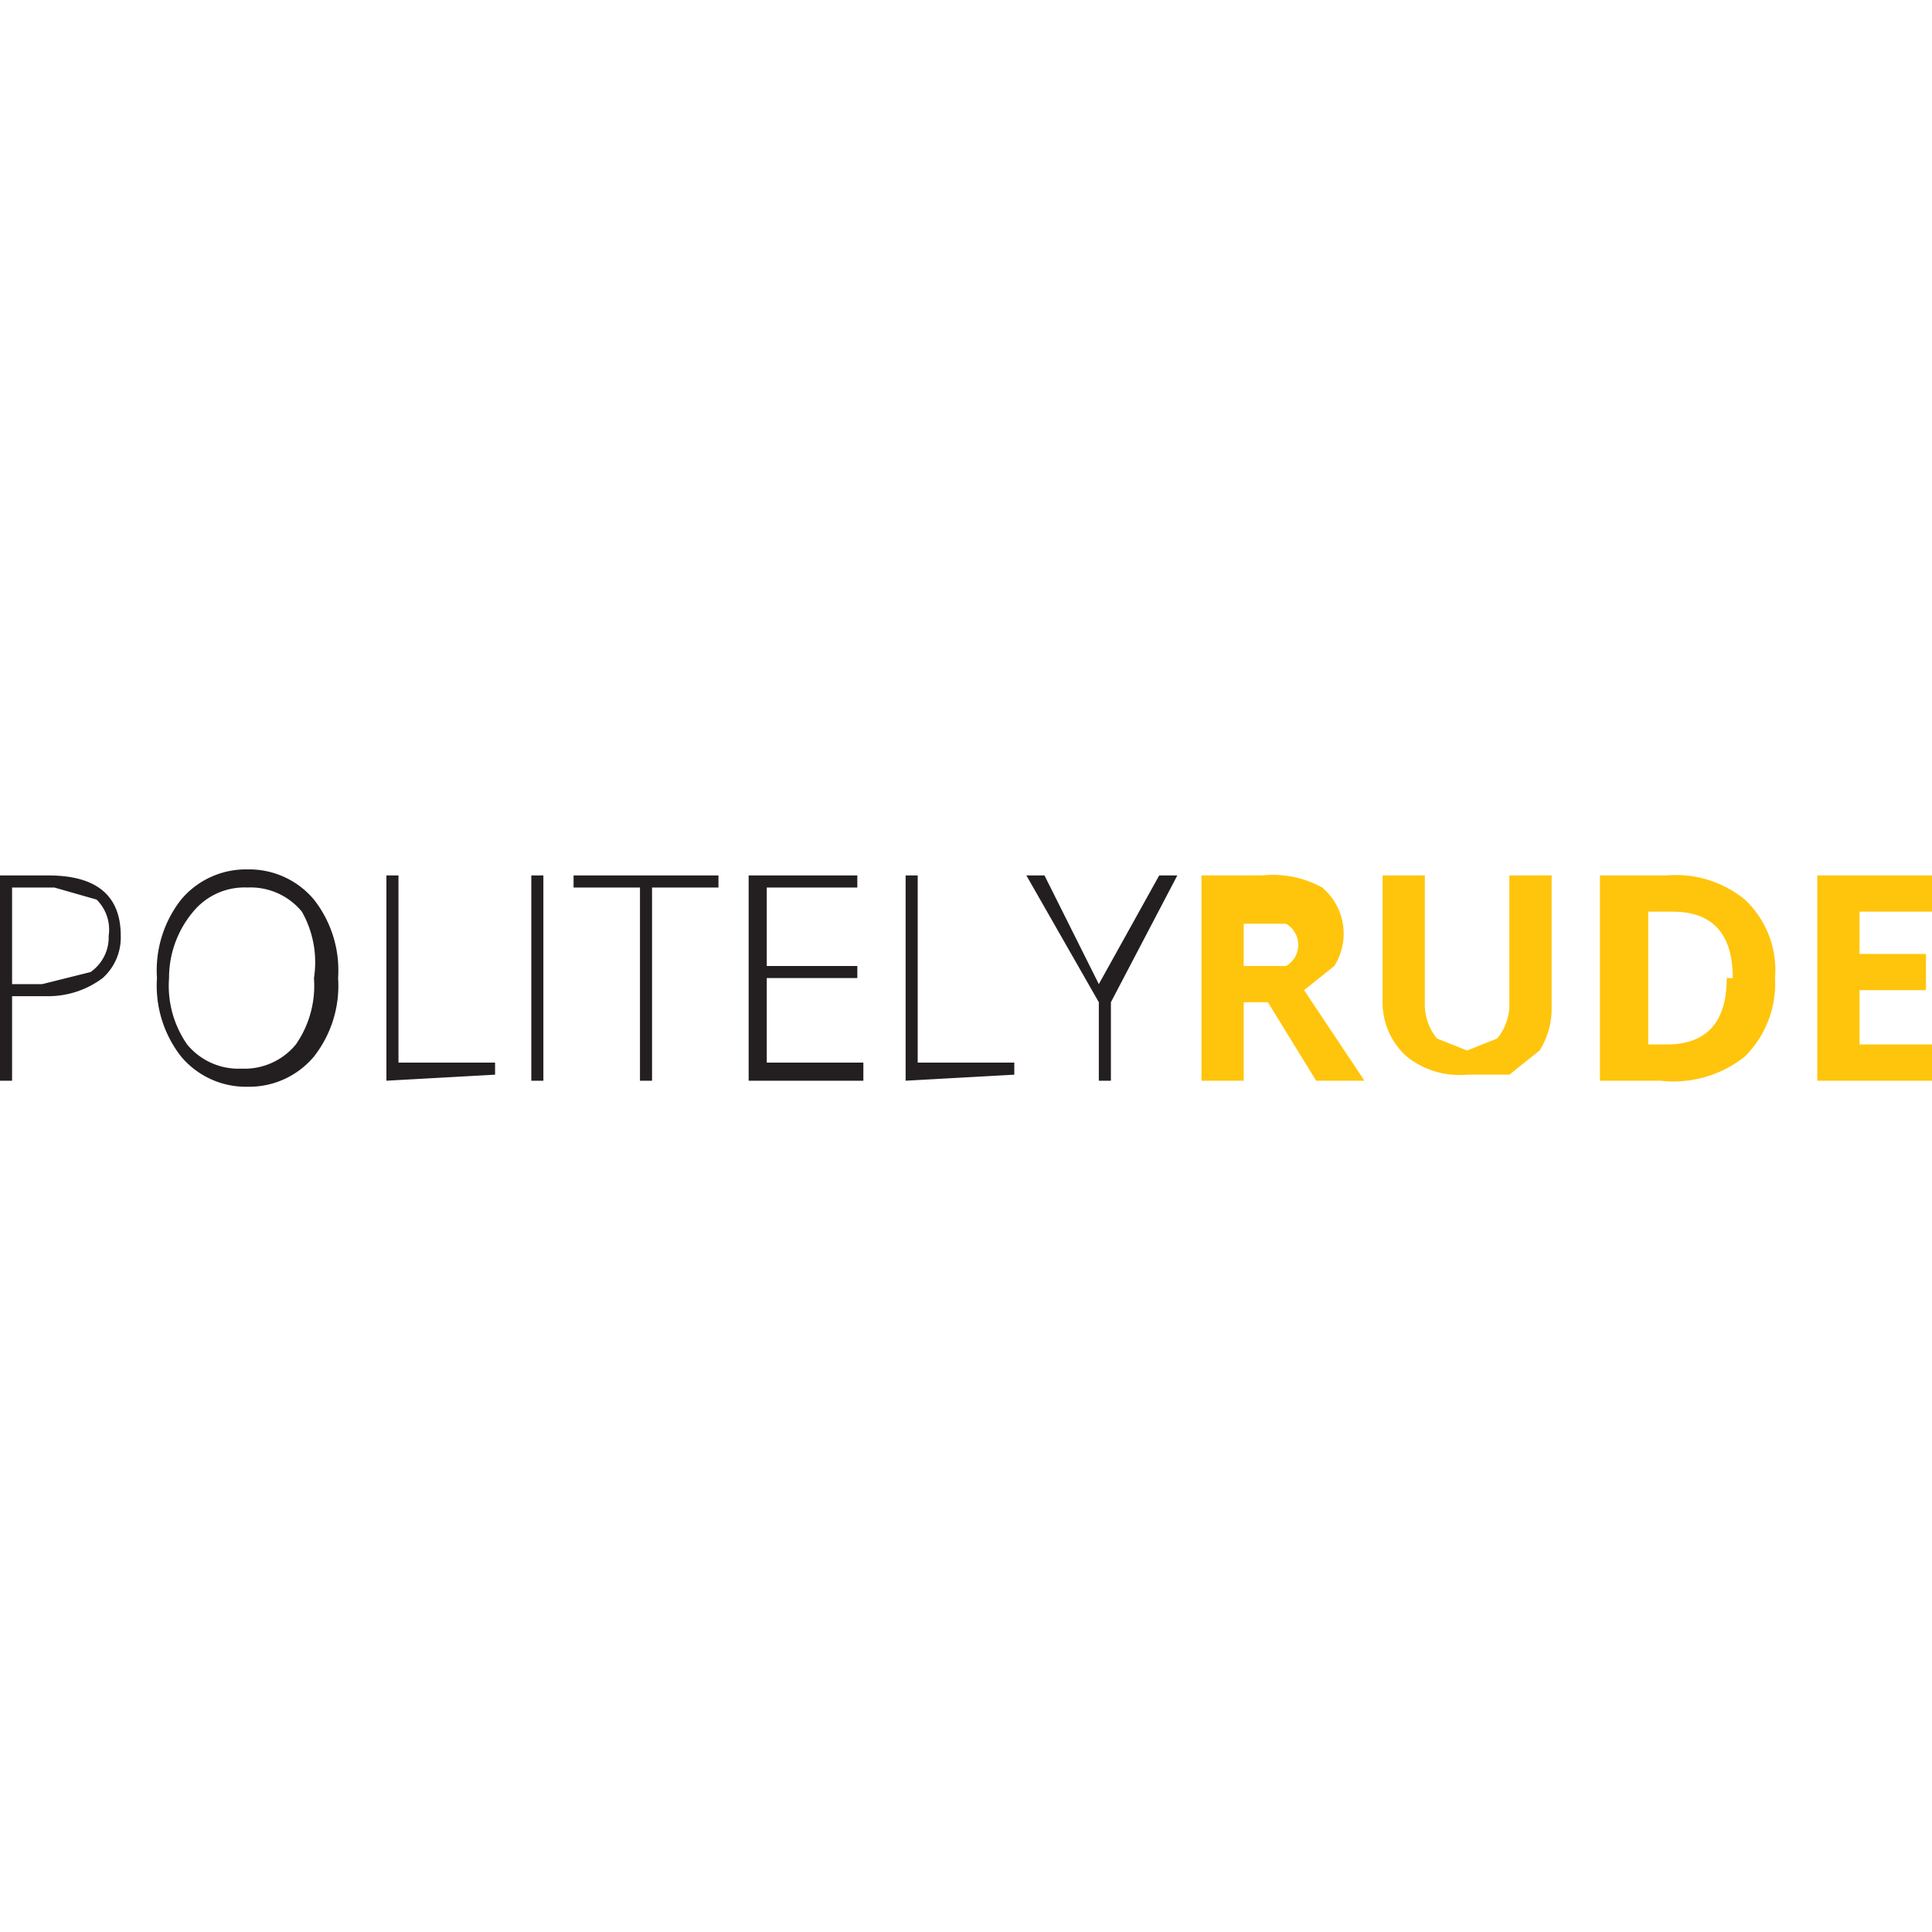 <svg xmlns="http://www.w3.org/2000/svg" width="32" height="32" viewBox="0 0 32 32"><path fill="#231f20" d="M2 15.5a.9.9 0 0 1-.3.7 1.5 1.5 0 0 1-.9.3H.2v1.4H0v-3.4h.8q1.2 0 1.2 1zm-1.8.8h.5l.8-.2a.7.7 0 0 0 .3-.6.7.7 0 0 0-.2-.6l-.7-.2H.2zm5.4-.1a1.9 1.9 0 0 1-.4 1.3 1.4 1.4 0 0 1-1.1.5 1.4 1.4 0 0 1-1.1-.5 1.9 1.9 0 0 1-.4-1.3 1.9 1.9 0 0 1 .4-1.3 1.4 1.4 0 0 1 1.1-.5 1.4 1.4 0 0 1 1.1.5 1.9 1.9 0 0 1 .4 1.3zm-2.8 0a1.7 1.7 0 0 0 .3 1.1 1.1 1.1 0 0 0 .9.4 1.1 1.1 0 0 0 .9-.4 1.7 1.7 0 0 0 .3-1.1 1.7 1.7 0 0 0-.2-1.1 1.1 1.1 0 0 0-.9-.4 1.1 1.1 0 0 0-.9.4 1.7 1.7 0 0 0-.4 1.1zm3.6 1.7v-3.4h.2v3.1h1.6v.2zm2.4 0v-3.4H9v3.4zm2 0h-.2v-3.2H9.5v-.2h2.4v.2h-1.1zm3.5 0h-1.9v-3.4h1.8v.2h-1.5V16h1.5v.2h-1.5v1.4h1.6zm.7 0v-3.4h.2v3.1h1.6v.2zm3.2-1.6l1-1.8h.3l-1.1 2.1v1.3h-.2v-1.3L17 14.5h.3z"/><path fill="#ffc50c" d="M20.6 16.6v1.3h-.7v-3.4h1a1.7 1.7 0 0 1 1 .2 1 1 0 0 1 .2 1.3l-.5.4 1 1.5h-.8l-.8-1.3zm0-.6h.7a.4.4 0 0 0 .2-.4.4.4 0 0 0-.2-.3h-.7zm5.1-1.5v2.2a1.3 1.3 0 0 1-.2.7l-.5.4h-.7a1.4 1.4 0 0 1-1-.3 1.2 1.2 0 0 1-.4-.9v-2.1h.7v2.1a.9.9 0 0 0 .2.6l.5.2.5-.2a.9.9 0 0 0 .2-.6v-2.1zm3.7 1.7a1.7 1.7 0 0 1-.5 1.3 1.9 1.9 0 0 1-1.4.4h-1v-3.4h1.1a1.8 1.8 0 0 1 1.3.4 1.6 1.6 0 0 1 .5 1.3zm-.7 0q0-1.1-1-1.1h-.4v2.2h.3q1 0 1-1.1zm3.3 1.7h-1.9v-3.4H32v.6h-1.2v.7h1.1v.6h-1.1v.9H32z"/></svg>
